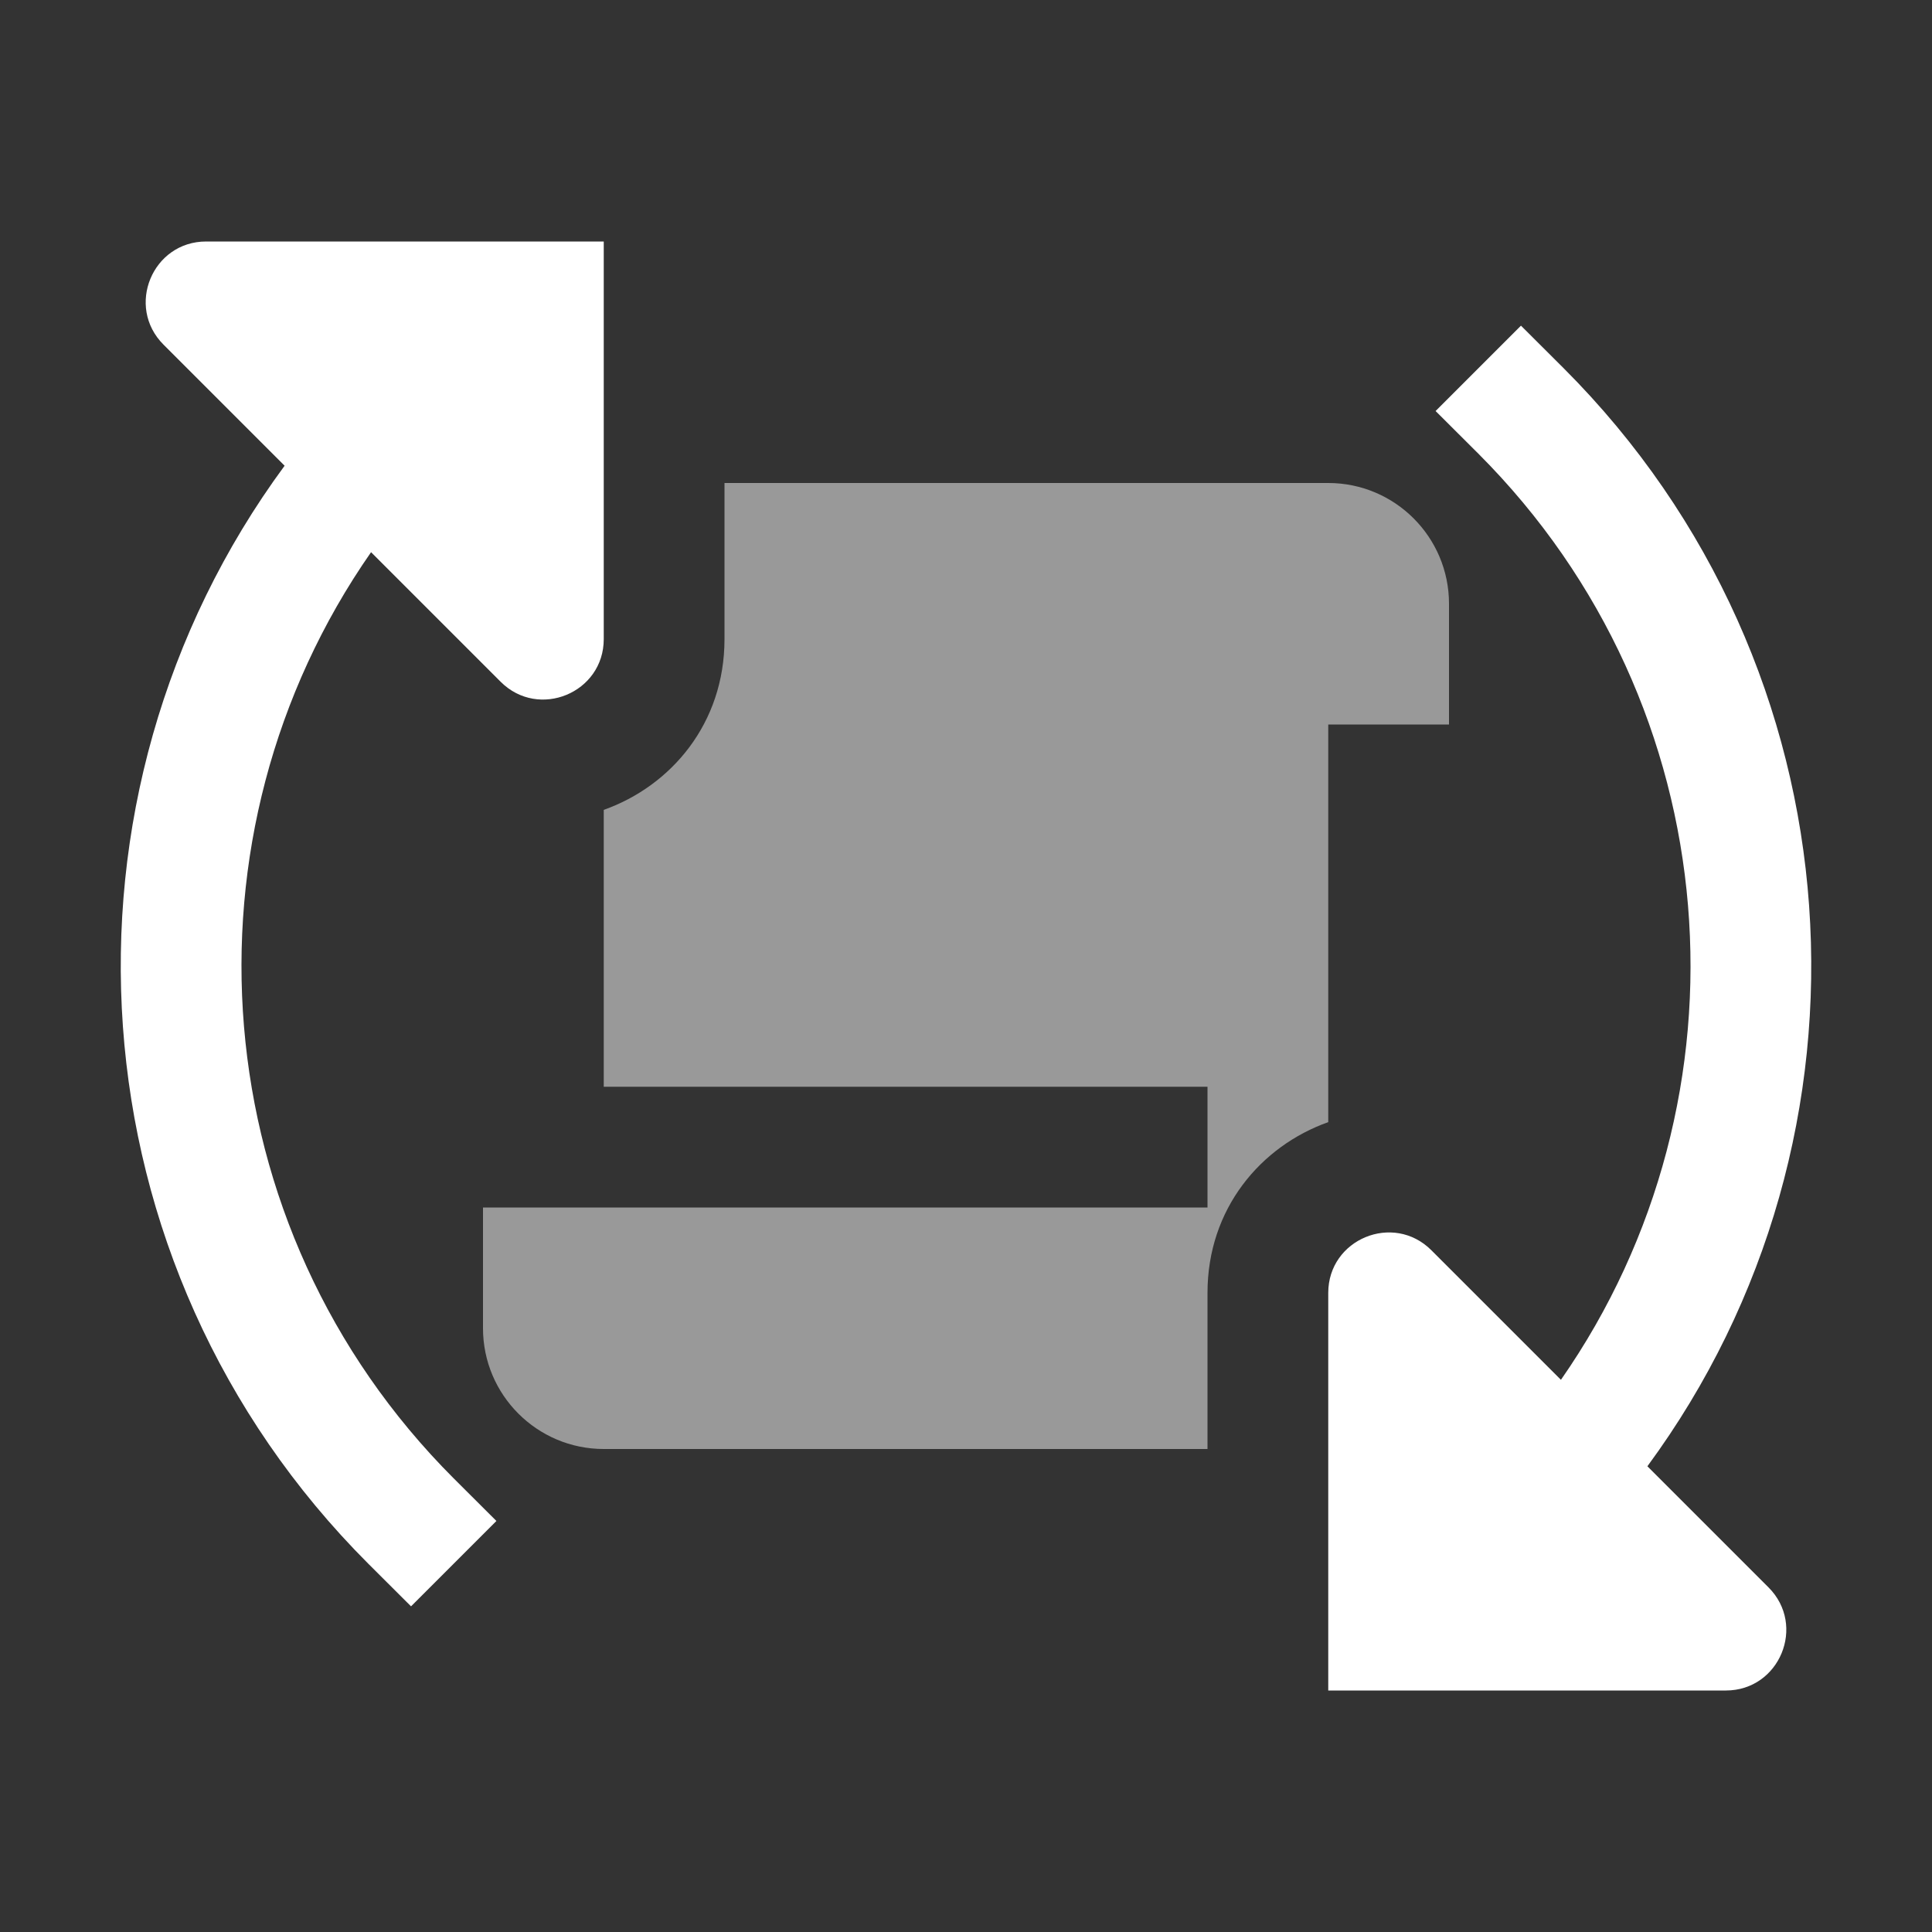 <svg width="16" height="16" viewBox="0 0 16 16" fill="none" xmlns="http://www.w3.org/2000/svg">
<rect x="0" y="0" width="16" height="16" fill="#333333" stroke="none"/>
<path fill-rule="evenodd" clip-rule="evenodd" d="M5 6.707C5.557 6.509 6 5.992 6 5.293V4H11C11.552 4 12 4.448 12 5V6L11 6V9V9.293C10.443 9.491 10 10.008 10 10.707L10 12H5C4.448 12 4 11.552 4 11V10H10V9H5V6.707Z" fill="white" fill-opacity="0.5"/>
<path fill-rule="evenodd" clip-rule="evenodd" d="M5 5.293C5 5.738 4.461 5.961 4.146 5.646L3.073 4.573C1.442 6.913 1.67 10.155 3.757 12.243L4.111 12.596L3.404 13.303L3.05 12.95C0.572 10.471 0.34 6.596 2.357 3.857L1.354 2.854C1.039 2.539 1.262 2 1.707 2H5V5.293ZM11 10.707C11 10.262 11.539 10.039 11.854 10.354L12.927 11.427C14.558 9.087 14.33 5.845 12.243 3.757L11.889 3.404L12.596 2.697L12.95 3.05C15.428 5.529 15.66 9.404 13.643 12.143L14.646 13.146C14.961 13.461 14.738 14 14.293 14H11L11 10.707Z" fill="white"/>
</svg>
